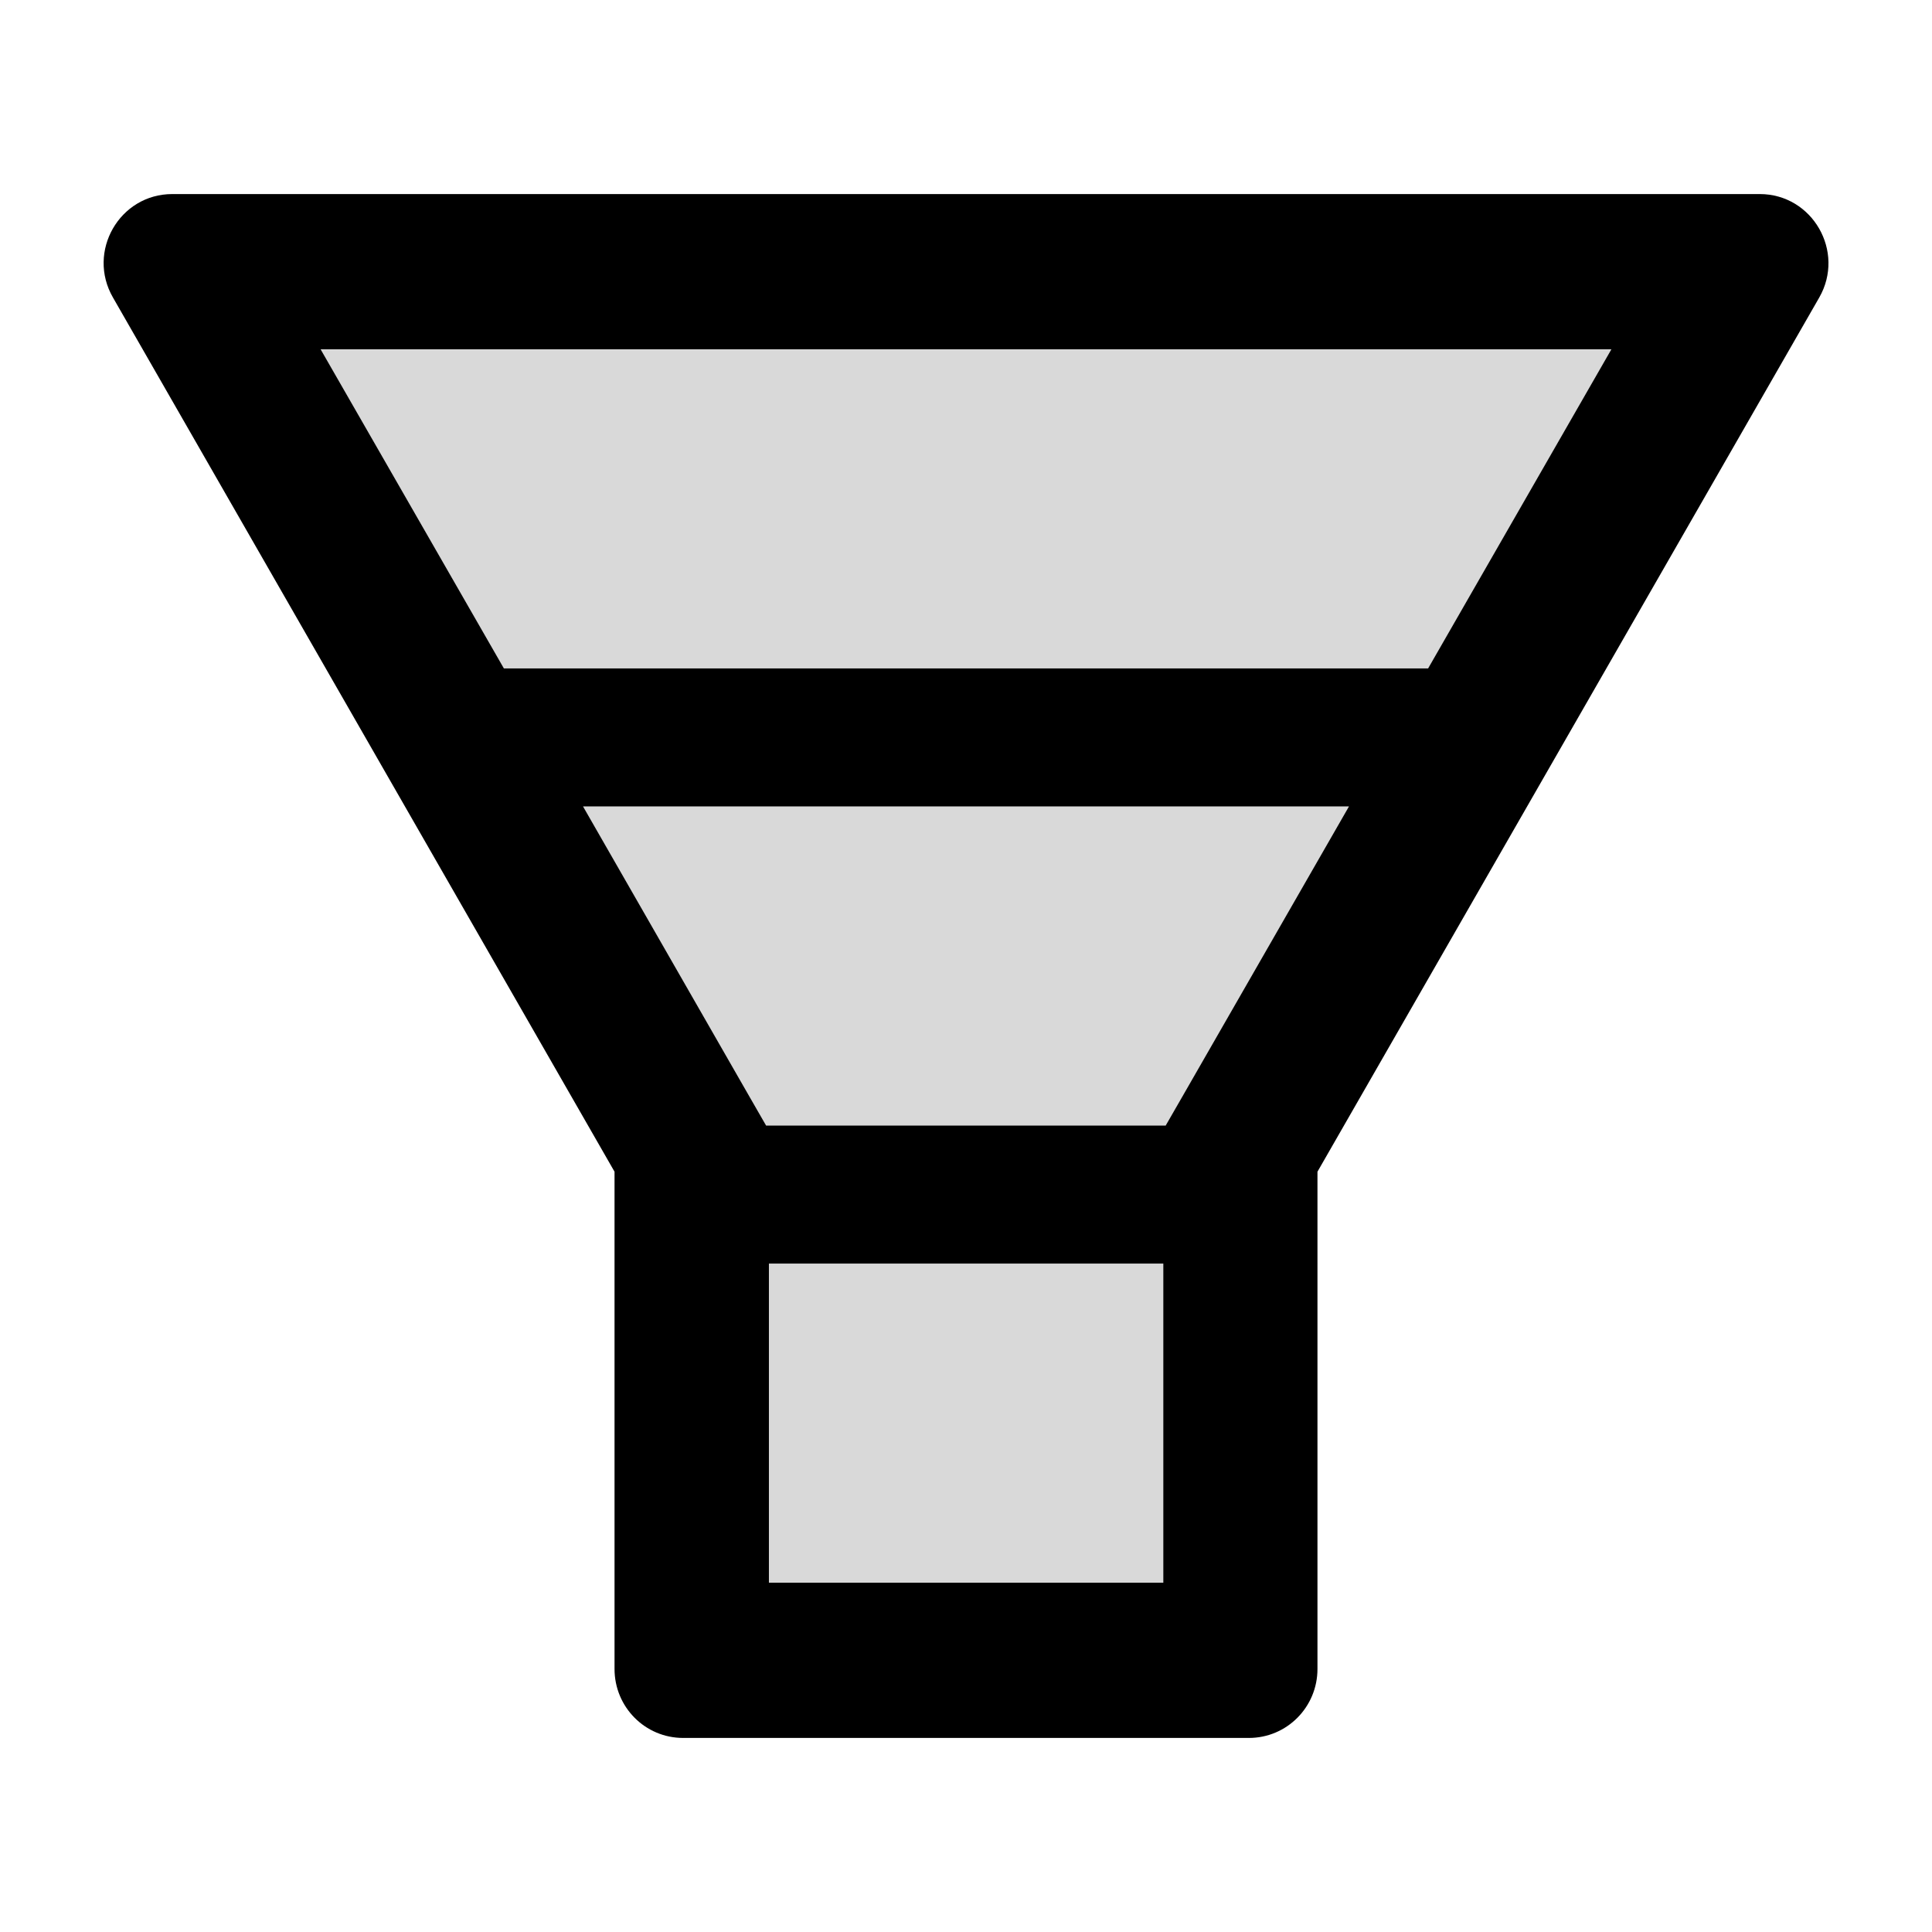 <svg viewBox="64 64 896 896">
  <path fill="#D9D9D9"
        d="M420.6 798h182.9V650H420.6zM297.7 374h428.6l85-148H212.7zm113.2 197.4l8.4 14.6h185.3l8.4-14.6L689.6 438H334.4z"/>
  <path
    d="M880.1 154H143.9c-24.5 0-39.8 26.7-27.5 48L349 607.4V838c0 17.7 14.2 32 31.8 32h262.4c17.6 0 31.8-14.3 31.8-32V607.4L907.7 202c12.2-21.3-3.1-48-27.6-48zM603.5 798H420.6V650h182.9v148zm9.5-226.6l-8.4 14.6H419.3l-8.4-14.6L334.4 438h355.2L613 571.4zM726.3 374H297.7l-85-148h598.6l-85 148z"/>
</svg>
